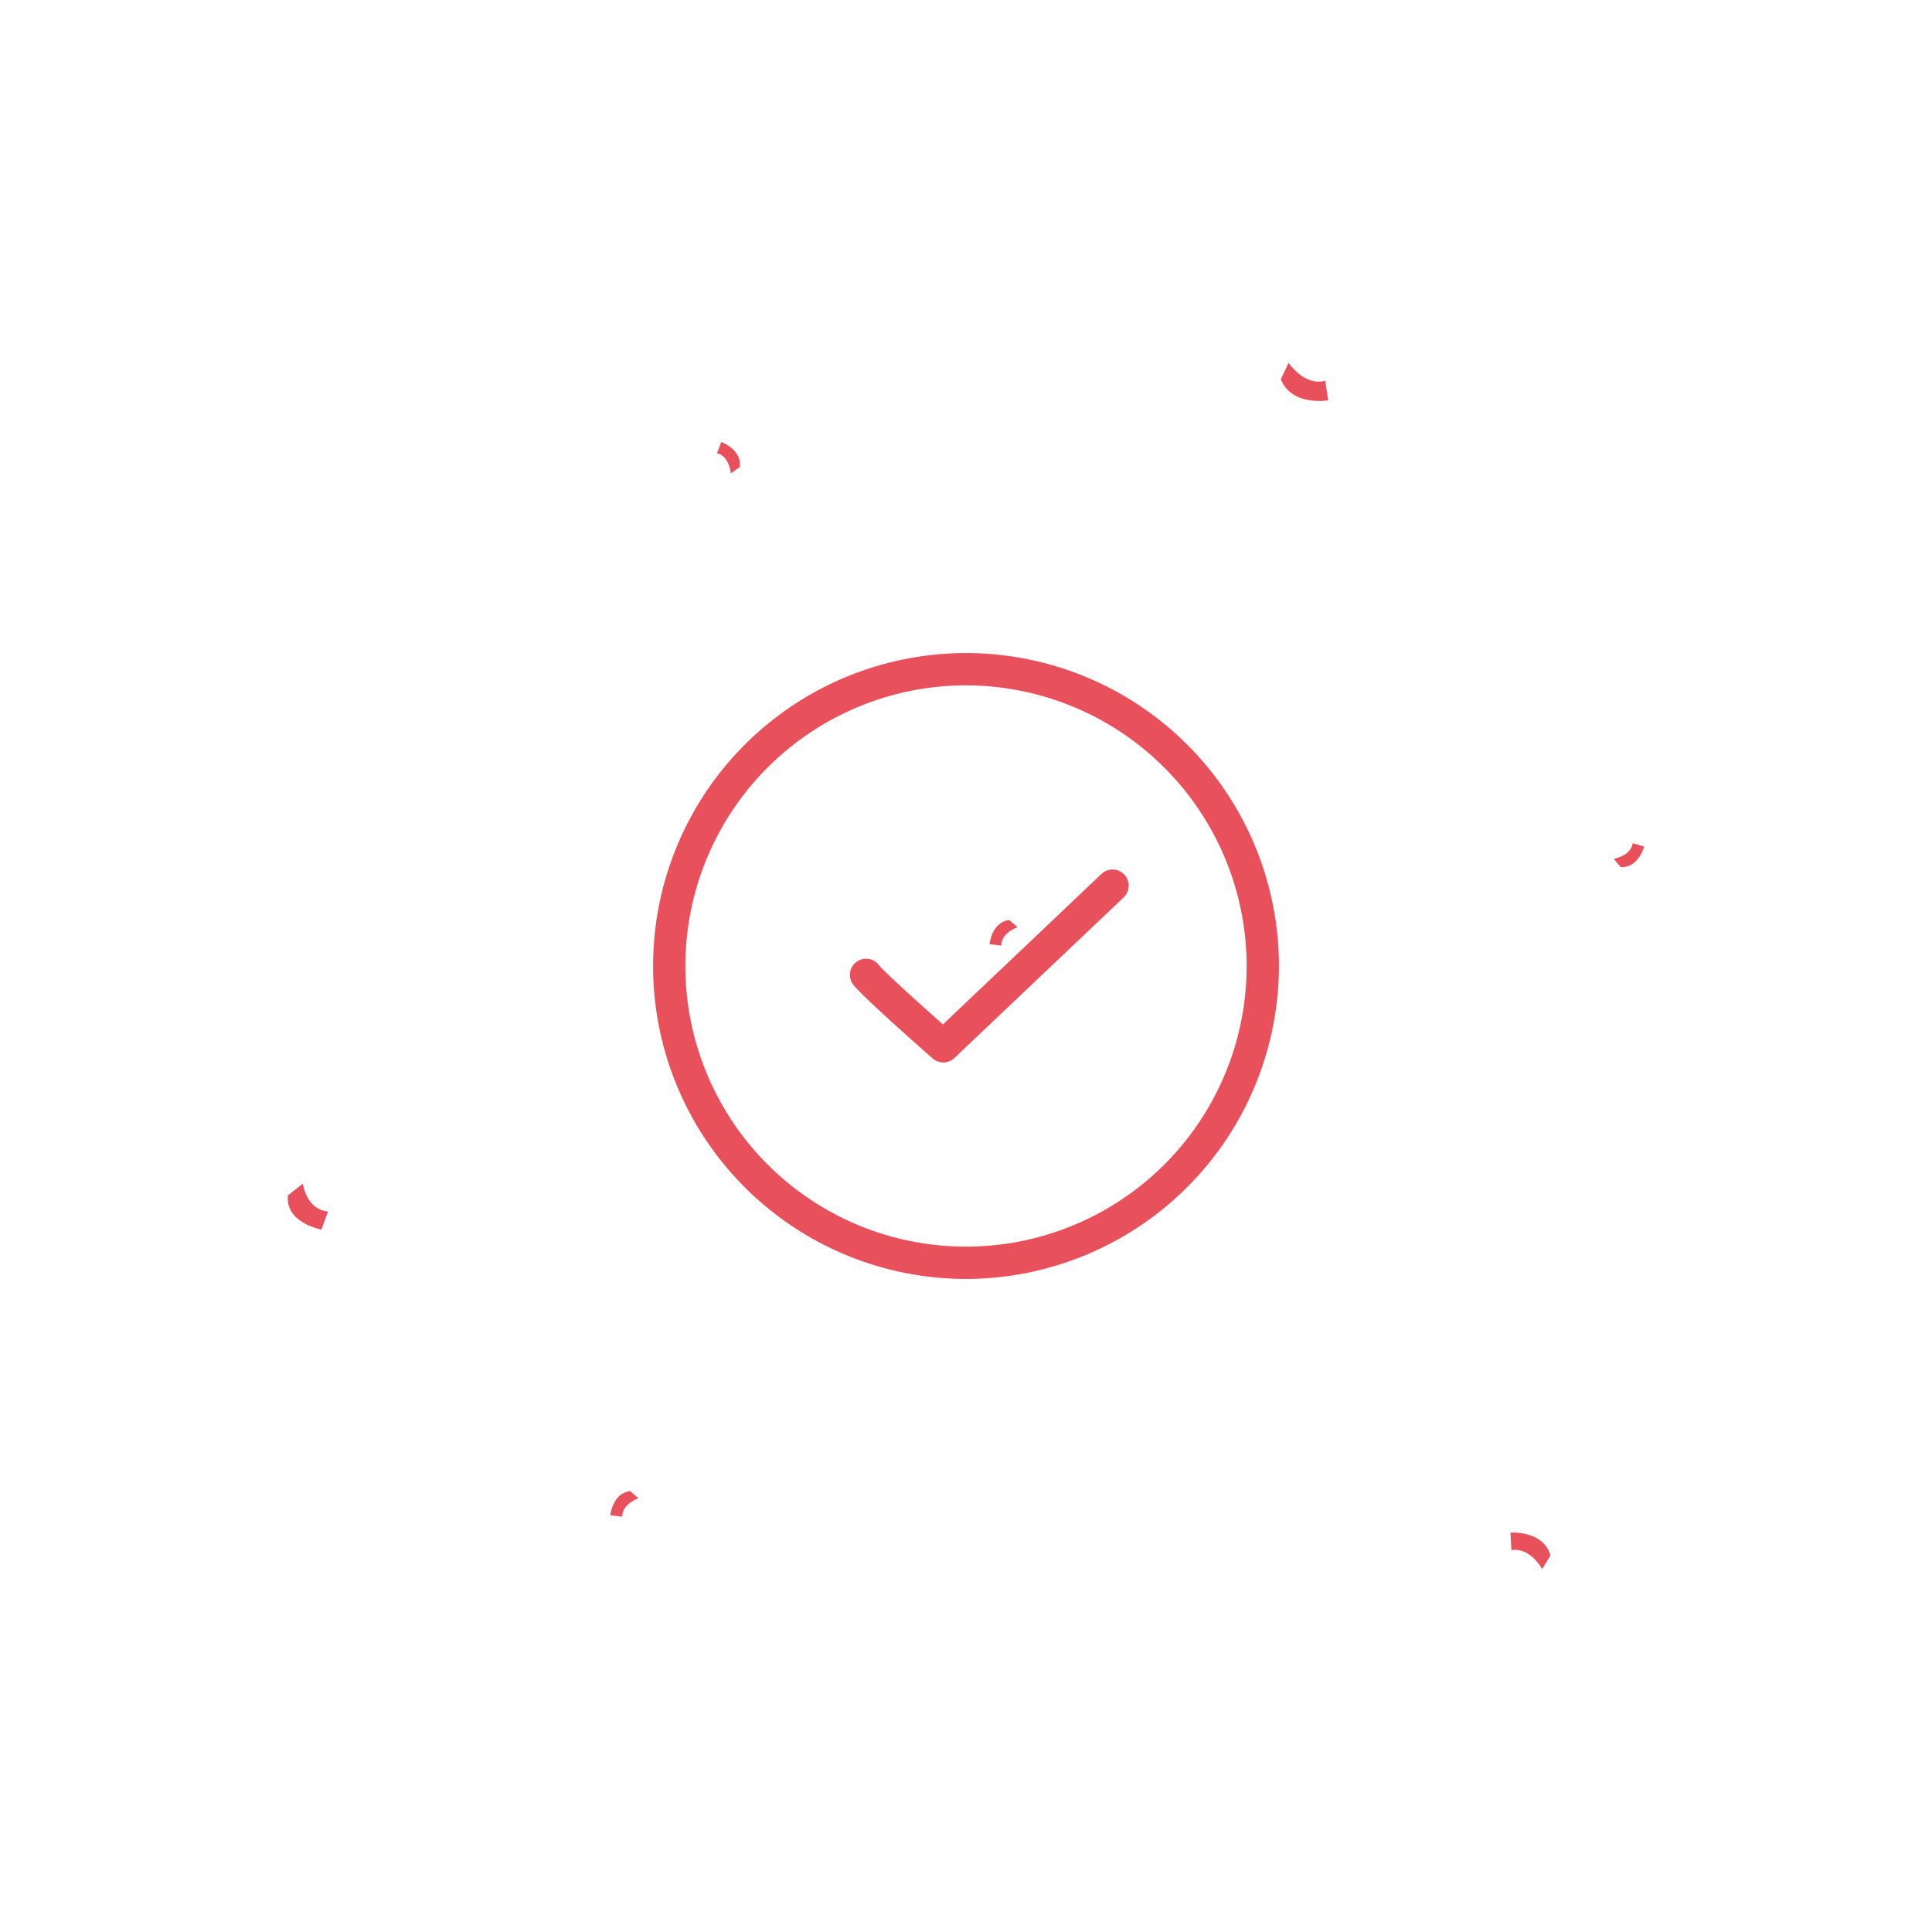 <svg xmlns="http://www.w3.org/2000/svg" xmlns:xlink="http://www.w3.org/1999/xlink" width="500" height="500" viewBox="0 0 500 500"><defs><style>.a{clip-path:url(#b);}.b{fill:#e8505b;}.c{fill:#fff;}</style><clipPath id="b"><rect width="500" height="500"/></clipPath></defs><g id="a" class="a"><rect class="c" width="500" height="500"/><g transform="translate(169.012 169.014)"><path class="b" d="M218.311,342.194A80.986,80.986,0,1,1,299.3,261.207,81.08,81.08,0,0,1,218.311,342.194Zm0-153.616a72.629,72.629,0,1,0,72.629,72.629A72.715,72.715,0,0,0,218.311,188.578Z" transform="translate(-137.321 -180.221)"/><g transform="translate(50.898 56.028)"><path class="b" d="M173.72,243.546a4.184,4.184,0,0,1-2.762-1.04c-7.082-6.234-19.2-17.04-20.754-19.371a4.179,4.179,0,0,1,6.907-4.7c1.128,1.417,8.808,8.445,16.509,15.272l41.007-38.922a4.178,4.178,0,1,1,5.754,6.059L176.594,242.4A4.157,4.157,0,0,1,173.72,243.546Z" transform="translate(-149.502 -193.63)"/></g></g><g transform="translate(74.482 93.912)"><g transform="translate(316.433 302.708)"><path class="b" d="M234.587,205.759c-1.844-6.534-10.336-5.9-10.336-5.9l.233,4.544c4.909-.846,7.96,4.907,7.96,4.907Z" transform="translate(-224.251 -199.842)"/></g><g transform="translate(181.604 144.203)"><path class="b" d="M151.036,129.745c-4.584.486-5.132,6.242-5.132,6.242l3.068.364c-.005-3.382,4.194-4.765,4.194-4.765Z" transform="translate(-145.904 -129.745)"/></g><g transform="translate(256.997)"><path class="b" d="M193.72,68.768c2.8,7.125,12.252,5.468,12.252,5.468l-.767-5.072c-5.413,1.5-9.476-4.618-9.476-4.618Z" transform="translate(-193.72 -64.546)"/></g><g transform="translate(83.476 291.997)"><path class="b" d="M87.085,189.131c-4.584.487-5.132,6.242-5.132,6.242l3.068.364c-.005-3.382,4.195-4.765,4.195-4.765Z" transform="translate(-81.953 -189.131)"/></g><g transform="translate(111.071 20.469)"><path class="b" d="M105.972,91.535c.666-4.562-4.773-6.52-4.773-6.52L100.085,87.9c3.277.835,3.575,5.246,3.575,5.246Z" transform="translate(-100.085 -85.015)"/></g><g transform="translate(0 212.419)"><path class="b" d="M27.6,161.545c-.823,7.153,8.651,8.884,8.651,8.884l1.71-4.68c-5.685-.513-6.505-7.209-6.505-7.209Z" transform="translate(-27.551 -158.54)"/></g><g transform="translate(343.157 124.321)"><path class="b" d="M252.779,127.032c4.6.262,6.075-5.328,6.075-5.328l-2.968-.857c-.543,3.339-4.911,4.023-4.911,4.023Z" transform="translate(-250.975 -120.847)"/></g></g></g></svg>
